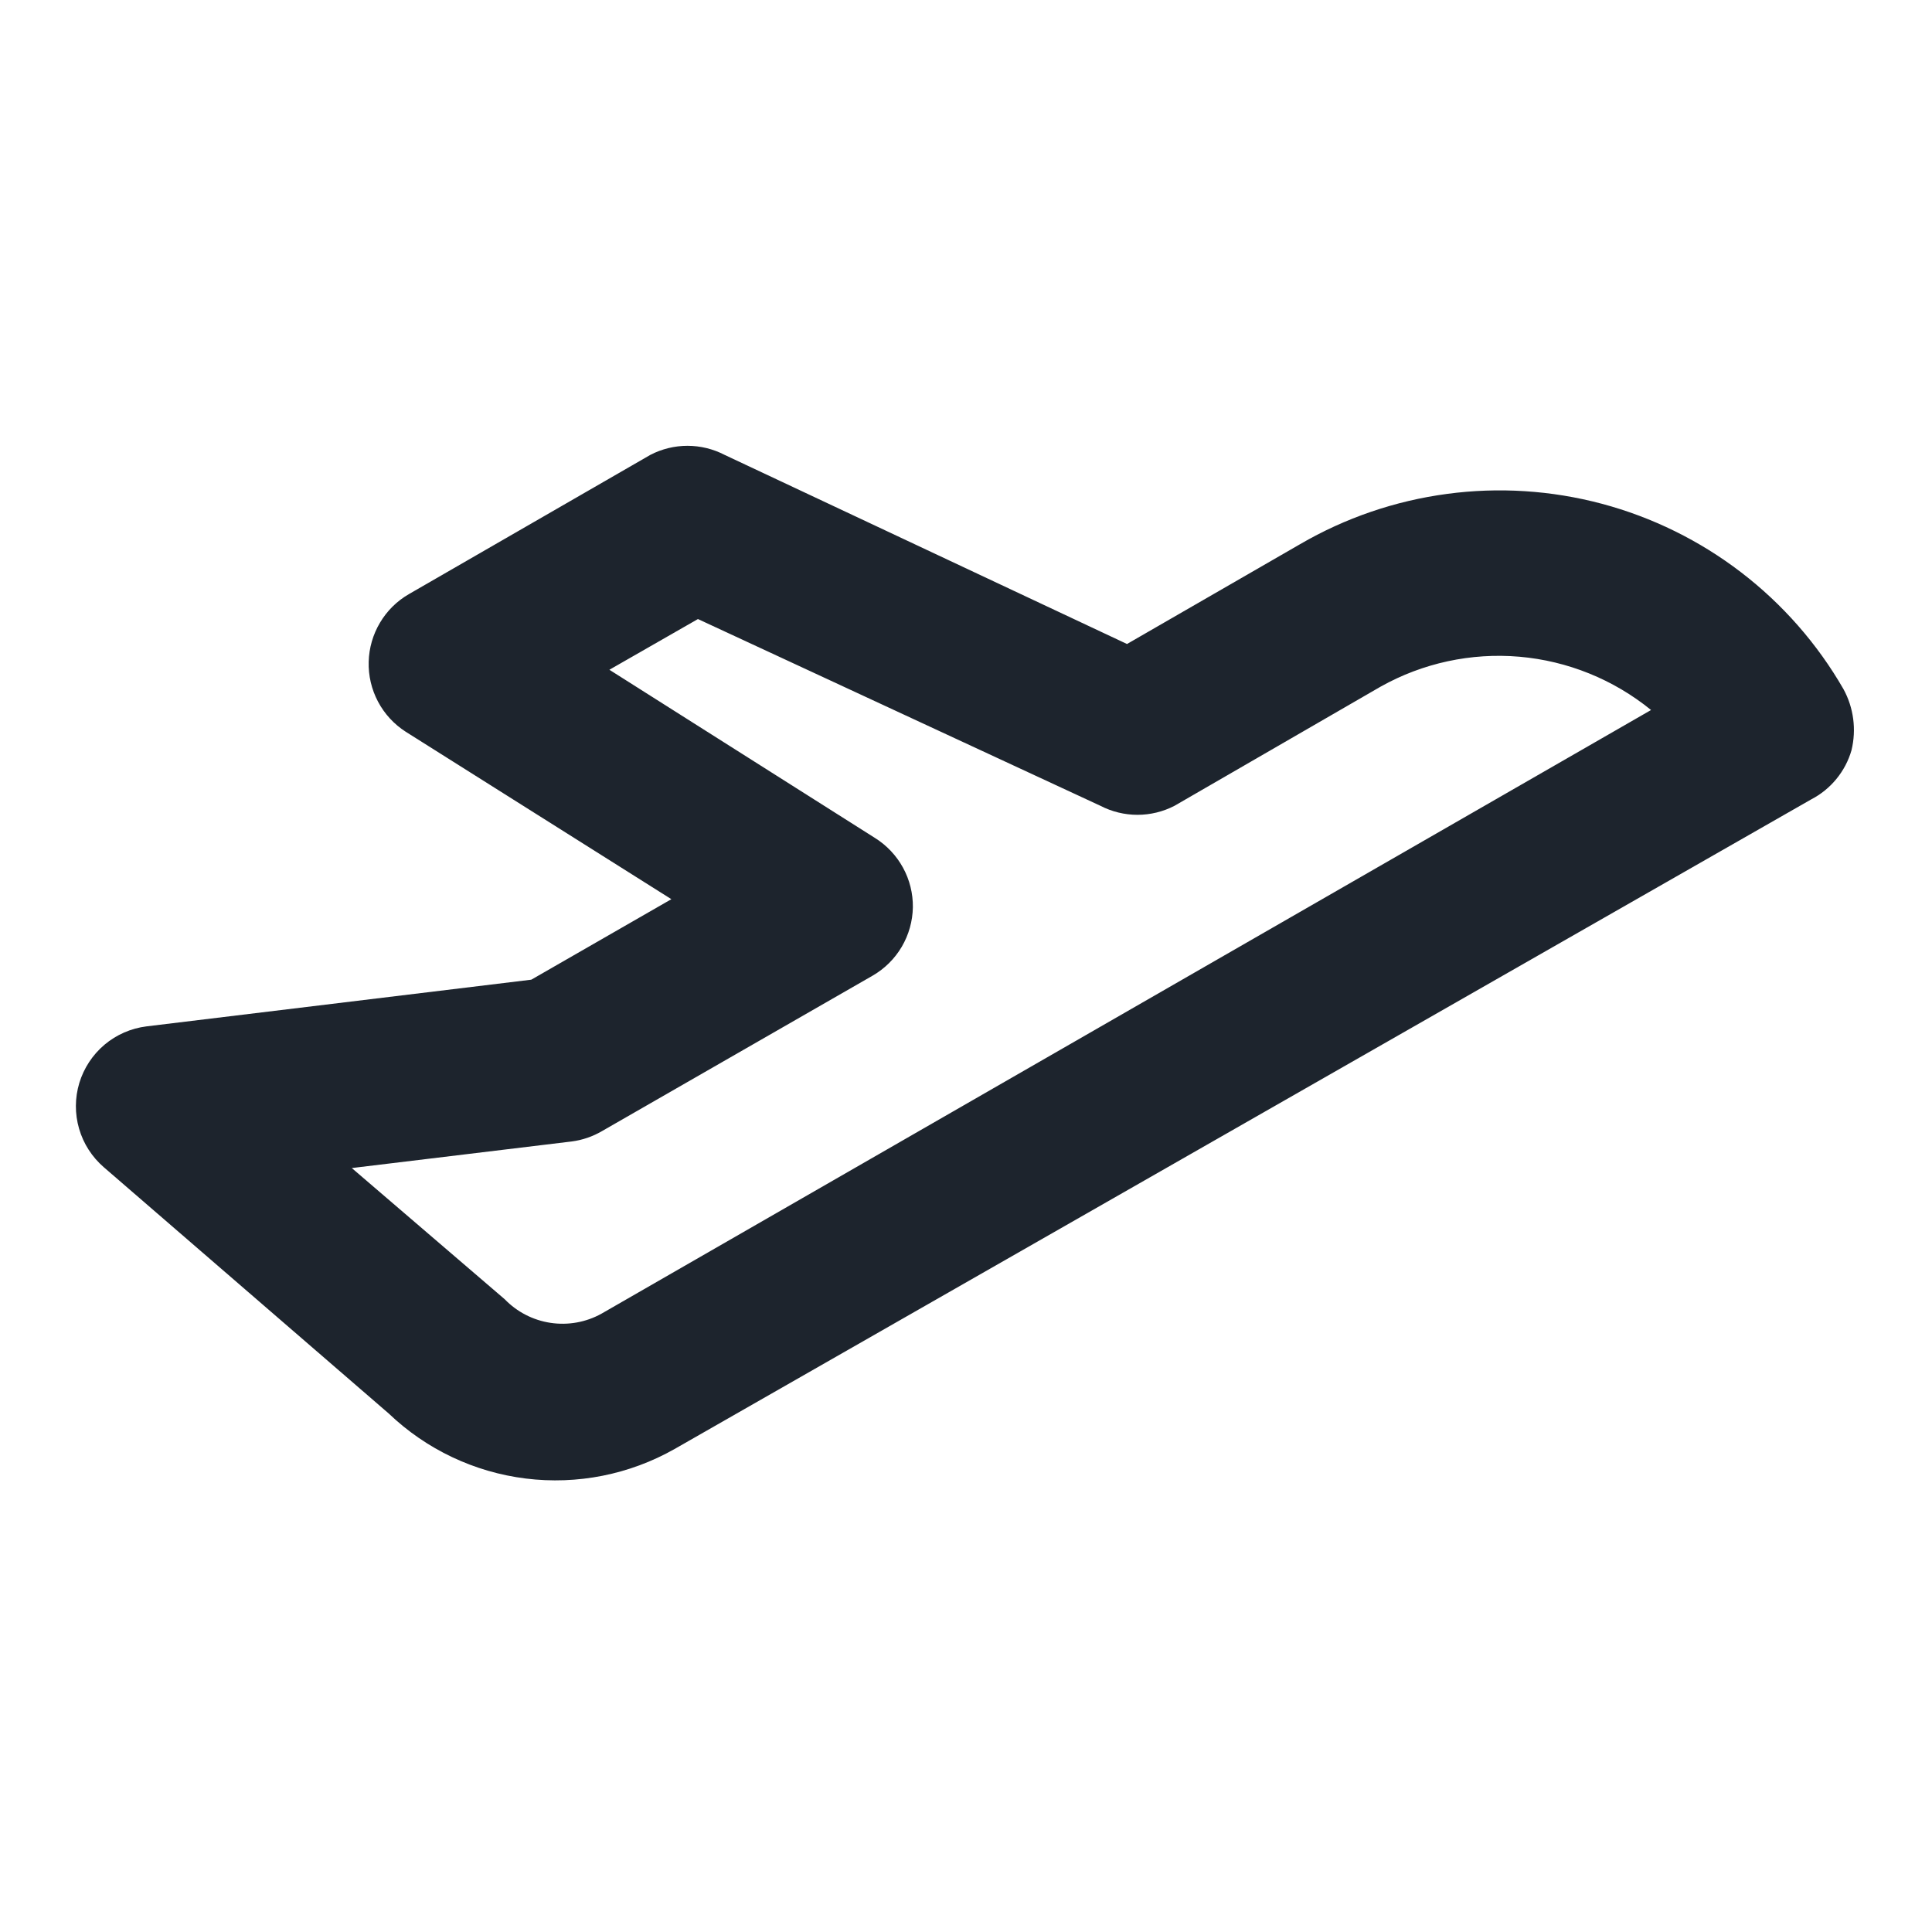 <svg width="48" height="48" viewBox="0 0 48 48" fill="none" xmlns="http://www.w3.org/2000/svg">
<path d="M46 18.64C46.125 18.126 46.054 17.584 45.8 17.12C45.152 15.995 44.288 15.01 43.258 14.22C42.228 13.43 41.052 12.851 39.798 12.516C38.543 12.182 37.235 12.098 35.949 12.271C34.662 12.443 33.422 12.867 32.3 13.52L28 16L18 11.3C17.716 11.153 17.4 11.076 17.08 11.076C16.76 11.076 16.444 11.153 16.16 11.3L10.16 14.76C9.863 14.931 9.616 15.175 9.441 15.47C9.266 15.764 9.169 16.098 9.16 16.44C9.15 16.785 9.23 17.126 9.391 17.431C9.552 17.736 9.79 17.994 10.08 18.18L16.68 22.34L13.2 24.34L3.64 25.5C3.256 25.548 2.893 25.706 2.597 25.955C2.301 26.205 2.084 26.535 1.971 26.905C1.859 27.276 1.857 27.671 1.965 28.043C2.073 28.415 2.287 28.747 2.58 29L9.66 35.12C10.592 36.01 11.786 36.576 13.065 36.734C14.343 36.892 15.639 36.635 16.76 36L45 19.86C45.241 19.735 45.453 19.563 45.625 19.353C45.797 19.143 45.925 18.901 46 18.64ZM14.94 32.64C14.556 32.852 14.113 32.931 13.679 32.866C13.245 32.801 12.845 32.595 12.54 32.28L8.74 29.02L14.2 28.36C14.468 28.326 14.727 28.237 14.96 28.1L21.68 24.24C21.979 24.067 22.229 23.82 22.404 23.522C22.579 23.224 22.674 22.886 22.68 22.54C22.684 22.197 22.6 21.858 22.435 21.557C22.27 21.256 22.031 21.002 21.74 20.82L15.14 16.64L17.34 15.38L27.34 20.02C27.624 20.167 27.94 20.244 28.26 20.244C28.58 20.244 28.896 20.167 29.18 20.02L34.3 17.06C35.349 16.472 36.551 16.213 37.749 16.316C38.947 16.42 40.087 16.881 41.02 17.64L14.94 32.64Z" fill="#1D242D"/>
</svg>
